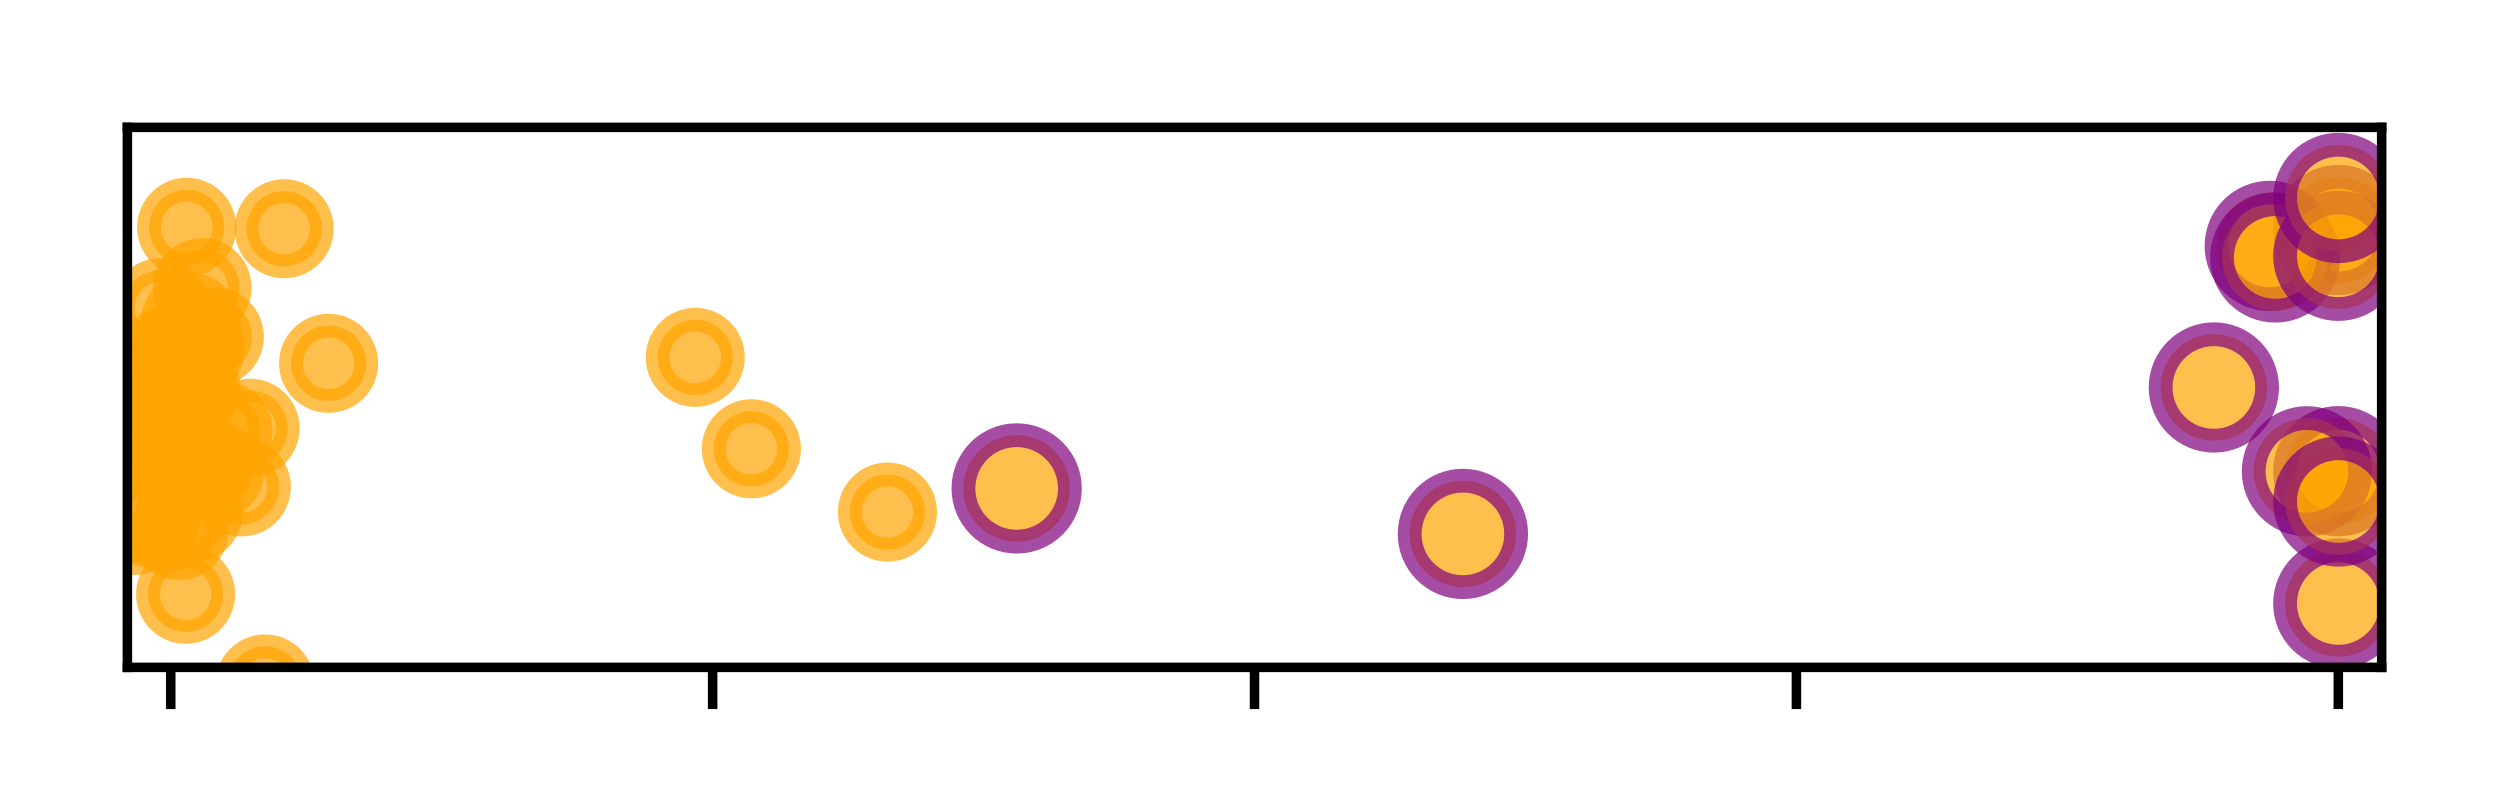 <?xml version="1.0" encoding="utf-8" standalone="no"?>
<!DOCTYPE svg PUBLIC "-//W3C//DTD SVG 1.1//EN"
  "http://www.w3.org/Graphics/SVG/1.1/DTD/svg11.dtd">
<!-- Created with matplotlib (http://matplotlib.org/) -->
<svg height="66pt" version="1.1" viewBox="0 0 210 66" width="210pt" xmlns="http://www.w3.org/2000/svg" xmlns:xlink="http://www.w3.org/1999/xlink">
 <defs>
  <style type="text/css">
*{stroke-linecap:butt;stroke-linejoin:round;}
  </style>
 </defs>
 <g id="figure_1">
  <g id="patch_1">
   <path d="M 0 66.76 
L 210.76 66.76 
L 210.76 0 
L 0 0 
z
" style="fill:#ffffff;"/>
  </g>
  <g id="axes_1">
   <g id="patch_2">
    <path d="M 10.7 56.06 
L 200.06 56.06 
L 200.06 10.7 
L 10.7 10.7 
z
" style="fill:#ffffff;"/>
   </g>
   <g id="PathCollection_1">
    <defs>
     <path d="M 0 3.162 
C 0.839 3.162 1.643 2.829 2.236 2.236 
C 2.829 1.643 3.162 0.839 3.162 0 
C 3.162 -0.839 2.829 -1.643 2.236 -2.236 
C 1.643 -2.829 0.839 -3.162 0 -3.162 
C -0.839 -3.162 -1.643 -2.829 -2.236 -2.236 
C -2.829 -1.643 -3.162 -0.839 -3.162 0 
C -3.162 0.839 -2.829 1.643 -2.236 2.236 
C -1.643 2.829 -0.839 3.162 0 3.162 
z
" id="mb03844bcf8" style="stroke:#ffa500;stroke-opacity:0.7;stroke-width:2;"/>
    </defs>
    <g clip-path="url(#p52843ac200)">
     <use style="fill:#ffa500;fill-opacity:0.7;stroke:#ffa500;stroke-opacity:0.7;stroke-width:2;" x="21.006" xlink:href="#mb03844bcf8" y="35.975"/>
    </g>
   </g>
   <g id="PathCollection_2">
    <g clip-path="url(#p52843ac200)">
     <use style="fill:#ffa500;fill-opacity:0.7;stroke:#ffa500;stroke-opacity:0.7;stroke-width:2;" x="22.261" xlink:href="#mb03844bcf8" y="57.451"/>
    </g>
   </g>
   <g id="PathCollection_3">
    <g clip-path="url(#p52843ac200)">
     <use style="fill:#ffa500;fill-opacity:0.7;stroke:#ffa500;stroke-opacity:0.7;stroke-width:2;" x="14.326" xlink:href="#mb03844bcf8" y="36.28"/>
    </g>
   </g>
   <g id="PathCollection_4">
    <g clip-path="url(#p52843ac200)">
     <use style="fill:#ffa500;fill-opacity:0.7;stroke:#ffa500;stroke-opacity:0.7;stroke-width:2;" x="27.604" xlink:href="#mb03844bcf8" y="30.519"/>
    </g>
   </g>
   <g id="PathCollection_5">
    <g clip-path="url(#p52843ac200)">
     <use style="fill:#ffa500;fill-opacity:0.7;stroke:#ffa500;stroke-opacity:0.7;stroke-width:2;" x="16.222" xlink:href="#mb03844bcf8" y="43.047"/>
    </g>
   </g>
   <g id="PathCollection_6">
    <g clip-path="url(#p52843ac200)">
     <use style="fill:#ffa500;fill-opacity:0.7;stroke:#ffa500;stroke-opacity:0.7;stroke-width:2;" x="63.116" xlink:href="#mb03844bcf8" y="37.696"/>
    </g>
   </g>
   <g id="PathCollection_7">
    <g clip-path="url(#p52843ac200)">
     <use style="fill:#ffa500;fill-opacity:0.7;stroke:#ffa500;stroke-opacity:0.7;stroke-width:2;" x="18.003" xlink:href="#mb03844bcf8" y="28.289"/>
    </g>
   </g>
   <g id="PathCollection_8">
    <g clip-path="url(#p52843ac200)">
     <use style="fill:#ffa500;fill-opacity:0.7;stroke:#ffa500;stroke-opacity:0.7;stroke-width:2;" x="12.72" xlink:href="#mb03844bcf8" y="43.536"/>
    </g>
   </g>
   <g id="PathCollection_9">
    <g clip-path="url(#p52843ac200)">
     <use style="fill:#ffa500;fill-opacity:0.7;stroke:#ffa500;stroke-opacity:0.7;stroke-width:2;" x="15.683" xlink:href="#mb03844bcf8" y="19.095"/>
    </g>
   </g>
   <g id="PathCollection_10">
    <defs>
     <path d="M 0 4.472 
C 1.186 4.472 2.324 4.001 3.162 3.162 
C 4.001 2.324 4.472 1.186 4.472 0 
C 4.472 -1.186 4.001 -2.324 3.162 -3.162 
C 2.324 -4.001 1.186 -4.472 0 -4.472 
C -1.186 -4.472 -2.324 -4.001 -3.162 -3.162 
C -4.001 -2.324 -4.472 -1.186 -4.472 0 
C -4.472 1.186 -4.001 2.324 -3.162 3.162 
C -2.324 4.001 -1.186 4.472 0 4.472 
z
" id="m57c2e73508" style="stroke:#800080;stroke-opacity:0.7;stroke-width:2;"/>
    </defs>
    <g clip-path="url(#p52843ac200)">
     <use style="fill:#ffa500;fill-opacity:0.7;stroke:#800080;stroke-opacity:0.7;stroke-width:2;" x="196.418" xlink:href="#m57c2e73508" y="39.58"/>
    </g>
   </g>
   <g id="PathCollection_11">
    <g clip-path="url(#p52843ac200)">
     <use style="fill:#ffa500;fill-opacity:0.7;stroke:#ffa500;stroke-opacity:0.7;stroke-width:2;" x="18.733" xlink:href="#mb03844bcf8" y="36.188"/>
    </g>
   </g>
   <g id="PathCollection_12">
    <g clip-path="url(#p52843ac200)">
     <use style="fill:#ffa500;fill-opacity:0.7;stroke:#800080;stroke-opacity:0.7;stroke-width:2;" x="196.418" xlink:href="#m57c2e73508" y="19.327"/>
    </g>
   </g>
   <g id="PathCollection_13">
    <g clip-path="url(#p52843ac200)">
     <use style="fill:#ffa500;fill-opacity:0.7;stroke:#ffa500;stroke-opacity:0.7;stroke-width:2;" x="16.044" xlink:href="#mb03844bcf8" y="32.713"/>
    </g>
   </g>
   <g id="PathCollection_14">
    <g clip-path="url(#p52843ac200)">
     <use style="fill:#ffa500;fill-opacity:0.7;stroke:#ffa500;stroke-opacity:0.7;stroke-width:2;" x="16.6" xlink:href="#mb03844bcf8" y="39.209"/>
    </g>
   </g>
   <g id="PathCollection_15">
    <g clip-path="url(#p52843ac200)">
     <use style="fill:#ffa500;fill-opacity:0.7;stroke:#ffa500;stroke-opacity:0.7;stroke-width:2;" x="16.631" xlink:href="#mb03844bcf8" y="38.587"/>
    </g>
   </g>
   <g id="PathCollection_16">
    <g clip-path="url(#p52843ac200)">
     <use style="fill:#ffa500;fill-opacity:0.7;stroke:#ffa500;stroke-opacity:0.7;stroke-width:2;" x="14.903" xlink:href="#mb03844bcf8" y="37.793"/>
    </g>
   </g>
   <g id="PathCollection_17">
    <g clip-path="url(#p52843ac200)">
     <use style="fill:#ffa500;fill-opacity:0.7;stroke:#ffa500;stroke-opacity:0.7;stroke-width:2;" x="14.003" xlink:href="#mb03844bcf8" y="36.832"/>
    </g>
   </g>
   <g id="PathCollection_18">
    <g clip-path="url(#p52843ac200)">
     <use style="fill:#ffa500;fill-opacity:0.7;stroke:#ffa500;stroke-opacity:0.7;stroke-width:2;" x="15.621" xlink:href="#mb03844bcf8" y="32.802"/>
    </g>
   </g>
   <g id="PathCollection_19">
    <g clip-path="url(#p52843ac200)">
     <use style="fill:#ffa500;fill-opacity:0.7;stroke:#800080;stroke-opacity:0.7;stroke-width:2;" x="190.658" xlink:href="#m57c2e73508" y="20.654"/>
    </g>
   </g>
   <g id="PathCollection_20">
    <g clip-path="url(#p52843ac200)">
     <use style="fill:#ffa500;fill-opacity:0.7;stroke:#800080;stroke-opacity:0.7;stroke-width:2;" x="191.12" xlink:href="#m57c2e73508" y="21.626"/>
    </g>
   </g>
   <g id="PathCollection_21">
    <g clip-path="url(#p52843ac200)">
     <use style="fill:#ffa500;fill-opacity:0.7;stroke:#ffa500;stroke-opacity:0.7;stroke-width:2;" x="15.03" xlink:href="#mb03844bcf8" y="44.56"/>
    </g>
   </g>
   <g id="PathCollection_22">
    <g clip-path="url(#p52843ac200)">
     <use style="fill:#ffa500;fill-opacity:0.7;stroke:#800080;stroke-opacity:0.7;stroke-width:2;" x="185.964" xlink:href="#m57c2e73508" y="32.547"/>
    </g>
   </g>
   <g id="PathCollection_23">
    <g clip-path="url(#p52843ac200)">
     <use style="fill:#ffa500;fill-opacity:0.7;stroke:#ffa500;stroke-opacity:0.7;stroke-width:2;" x="74.547" xlink:href="#mb03844bcf8" y="43.011"/>
    </g>
   </g>
   <g id="PathCollection_24">
    <g clip-path="url(#p52843ac200)">
     <use style="fill:#ffa500;fill-opacity:0.7;stroke:#ffa500;stroke-opacity:0.7;stroke-width:2;" x="14.737" xlink:href="#mb03844bcf8" y="32.311"/>
    </g>
   </g>
   <g id="PathCollection_25">
    <g clip-path="url(#p52843ac200)">
     <use style="fill:#ffa500;fill-opacity:0.7;stroke:#ffa500;stroke-opacity:0.7;stroke-width:2;" x="11.275" xlink:href="#mb03844bcf8" y="44.137"/>
    </g>
   </g>
   <g id="PathCollection_26">
    <g clip-path="url(#p52843ac200)">
     <use style="fill:#ffa500;fill-opacity:0.7;stroke:#ffa500;stroke-opacity:0.7;stroke-width:2;" x="15.99" xlink:href="#mb03844bcf8" y="27.07"/>
    </g>
   </g>
   <g id="PathCollection_27">
    <g clip-path="url(#p52843ac200)">
     <use style="fill:#ffa500;fill-opacity:0.7;stroke:#ffa500;stroke-opacity:0.7;stroke-width:2;" x="16.322" xlink:href="#mb03844bcf8" y="28.537"/>
    </g>
   </g>
   <g id="PathCollection_28">
    <g clip-path="url(#p52843ac200)">
     <use style="fill:#ffa500;fill-opacity:0.7;stroke:#ffa500;stroke-opacity:0.7;stroke-width:2;" x="15.618" xlink:href="#mb03844bcf8" y="32.265"/>
    </g>
   </g>
   <g id="PathCollection_29">
    <g clip-path="url(#p52843ac200)">
     <use style="fill:#ffa500;fill-opacity:0.7;stroke:#800080;stroke-opacity:0.7;stroke-width:2;" x="85.4" xlink:href="#m57c2e73508" y="41.028"/>
    </g>
   </g>
   <g id="PathCollection_30">
    <g clip-path="url(#p52843ac200)">
     <use style="fill:#ffa500;fill-opacity:0.7;stroke:#ffa500;stroke-opacity:0.7;stroke-width:2;" x="14.083" xlink:href="#mb03844bcf8" y="29.884"/>
    </g>
   </g>
   <g id="PathCollection_31">
    <g clip-path="url(#p52843ac200)">
     <use style="fill:#ffa500;fill-opacity:0.7;stroke:#800080;stroke-opacity:0.7;stroke-width:2;" x="196.418" xlink:href="#m57c2e73508" y="21.487"/>
    </g>
   </g>
   <g id="PathCollection_32">
    <g clip-path="url(#p52843ac200)">
     <use style="fill:#ffa500;fill-opacity:0.7;stroke:#ffa500;stroke-opacity:0.7;stroke-width:2;" x="14.025" xlink:href="#mb03844bcf8" y="34.031"/>
    </g>
   </g>
   <g id="PathCollection_33">
    <g clip-path="url(#p52843ac200)">
     <use style="fill:#ffa500;fill-opacity:0.7;stroke:#ffa500;stroke-opacity:0.7;stroke-width:2;" x="20.274" xlink:href="#mb03844bcf8" y="40.905"/>
    </g>
   </g>
   <g id="PathCollection_34">
    <g clip-path="url(#p52843ac200)">
     <use style="fill:#ffa500;fill-opacity:0.7;stroke:#ffa500;stroke-opacity:0.7;stroke-width:2;" x="23.869" xlink:href="#mb03844bcf8" y="19.212"/>
    </g>
   </g>
   <g id="PathCollection_35">
    <g clip-path="url(#p52843ac200)">
     <use style="fill:#ffa500;fill-opacity:0.7;stroke:#ffa500;stroke-opacity:0.7;stroke-width:2;" x="12.375" xlink:href="#mb03844bcf8" y="37.3"/>
    </g>
   </g>
   <g id="PathCollection_36">
    <g clip-path="url(#p52843ac200)">
     <use style="fill:#ffa500;fill-opacity:0.7;stroke:#ffa500;stroke-opacity:0.7;stroke-width:2;" x="15.281" xlink:href="#mb03844bcf8" y="29.249"/>
    </g>
   </g>
   <g id="PathCollection_37">
    <g clip-path="url(#p52843ac200)">
     <use style="fill:#ffa500;fill-opacity:0.7;stroke:#ffa500;stroke-opacity:0.7;stroke-width:2;" x="58.402" xlink:href="#mb03844bcf8" y="30.019"/>
    </g>
   </g>
   <g id="PathCollection_38">
    <g clip-path="url(#p52843ac200)">
     <use style="fill:#ffa500;fill-opacity:0.7;stroke:#ffa500;stroke-opacity:0.7;stroke-width:2;" x="16.975" xlink:href="#mb03844bcf8" y="24.163"/>
    </g>
   </g>
   <g id="PathCollection_39">
    <g clip-path="url(#p52843ac200)">
     <use style="fill:#ffa500;fill-opacity:0.7;stroke:#ffa500;stroke-opacity:0.7;stroke-width:2;" x="18.019" xlink:href="#mb03844bcf8" y="39.574"/>
    </g>
   </g>
   <g id="PathCollection_40">
    <g clip-path="url(#p52843ac200)">
     <use style="fill:#ffa500;fill-opacity:0.7;stroke:#800080;stroke-opacity:0.7;stroke-width:2;" x="196.418" xlink:href="#m57c2e73508" y="50.692"/>
    </g>
   </g>
   <g id="PathCollection_41">
    <g clip-path="url(#p52843ac200)">
     <use style="fill:#ffa500;fill-opacity:0.7;stroke:#ffa500;stroke-opacity:0.7;stroke-width:2;" x="15.593" xlink:href="#mb03844bcf8" y="49.918"/>
    </g>
   </g>
   <g id="PathCollection_42">
    <g clip-path="url(#p52843ac200)">
     <use style="fill:#ffa500;fill-opacity:0.7;stroke:#800080;stroke-opacity:0.7;stroke-width:2;" x="196.418" xlink:href="#m57c2e73508" y="16.63"/>
    </g>
   </g>
   <g id="PathCollection_43">
    <g clip-path="url(#p52843ac200)">
     <use style="fill:#ffa500;fill-opacity:0.7;stroke:#800080;stroke-opacity:0.7;stroke-width:2;" x="193.782" xlink:href="#m57c2e73508" y="39.59"/>
    </g>
   </g>
   <g id="PathCollection_44">
    <g clip-path="url(#p52843ac200)">
     <use style="fill:#ffa500;fill-opacity:0.7;stroke:#ffa500;stroke-opacity:0.7;stroke-width:2;" x="13.474" xlink:href="#mb03844bcf8" y="25.847"/>
    </g>
   </g>
   <g id="PathCollection_45">
    <g clip-path="url(#p52843ac200)">
     <use style="fill:#ffa500;fill-opacity:0.7;stroke:#ffa500;stroke-opacity:0.7;stroke-width:2;" x="13.333" xlink:href="#mb03844bcf8" y="34.564"/>
    </g>
   </g>
   <g id="PathCollection_46">
    <g clip-path="url(#p52843ac200)">
     <use style="fill:#ffa500;fill-opacity:0.7;stroke:#ffa500;stroke-opacity:0.7;stroke-width:2;" x="13.389" xlink:href="#mb03844bcf8" y="35.66"/>
    </g>
   </g>
   <g id="PathCollection_47">
    <g clip-path="url(#p52843ac200)">
     <use style="fill:#ffa500;fill-opacity:0.7;stroke:#800080;stroke-opacity:0.7;stroke-width:2;" x="196.418" xlink:href="#m57c2e73508" y="42.127"/>
    </g>
   </g>
   <g id="PathCollection_48">
    <g clip-path="url(#p52843ac200)">
     <use style="fill:#ffa500;fill-opacity:0.7;stroke:#ffa500;stroke-opacity:0.7;stroke-width:2;" x="14.472" xlink:href="#mb03844bcf8" y="30.916"/>
    </g>
   </g>
   <g id="PathCollection_49">
    <g clip-path="url(#p52843ac200)">
     <use style="fill:#ffa500;fill-opacity:0.7;stroke:#800080;stroke-opacity:0.7;stroke-width:2;" x="122.883" xlink:href="#m57c2e73508" y="44.848"/>
    </g>
   </g>
   <g id="PathCollection_50">
    <g clip-path="url(#p52843ac200)">
     <use style="fill:#ffa500;fill-opacity:0.7;stroke:#ffa500;stroke-opacity:0.7;stroke-width:2;" x="16.371" xlink:href="#mb03844bcf8" y="29.436"/>
    </g>
   </g>
   <g id="matplotlib.axis_1">
    <g id="xtick_1">
     <g id="line2d_1">
      <defs>
       <path d="M 0 0 
L 0 3.5 
" id="m6a4b5a0b2d" style="stroke:#000000;stroke-width:0.8;"/>
      </defs>
      <g>
       <use style="stroke:#000000;stroke-width:0.8;" x="14.342" xlink:href="#m6a4b5a0b2d" y="56.06"/>
      </g>
     </g>
    </g>
    <g id="xtick_2">
     <g id="line2d_2">
      <g>
       <use style="stroke:#000000;stroke-width:0.8;" x="59.861" xlink:href="#m6a4b5a0b2d" y="56.06"/>
      </g>
     </g>
    </g>
    <g id="xtick_3">
     <g id="line2d_3">
      <g>
       <use style="stroke:#000000;stroke-width:0.8;" x="105.38" xlink:href="#m6a4b5a0b2d" y="56.06"/>
      </g>
     </g>
    </g>
    <g id="xtick_4">
     <g id="line2d_4">
      <g>
       <use style="stroke:#000000;stroke-width:0.8;" x="150.899" xlink:href="#m6a4b5a0b2d" y="56.06"/>
      </g>
     </g>
    </g>
    <g id="xtick_5">
     <g id="line2d_5">
      <g>
       <use style="stroke:#000000;stroke-width:0.8;" x="196.418" xlink:href="#m6a4b5a0b2d" y="56.06"/>
      </g>
     </g>
    </g>
   </g>
   <g id="matplotlib.axis_2"/>
   <g id="patch_3">
    <path d="M 10.7 56.06 
L 10.7 10.7 
" style="fill:none;stroke:#000000;stroke-linecap:square;stroke-linejoin:miter;stroke-width:0.8;"/>
   </g>
   <g id="patch_4">
    <path d="M 200.06 56.06 
L 200.06 10.7 
" style="fill:none;stroke:#000000;stroke-linecap:square;stroke-linejoin:miter;stroke-width:0.8;"/>
   </g>
   <g id="patch_5">
    <path d="M 10.7 56.06 
L 200.06 56.06 
" style="fill:none;stroke:#000000;stroke-linecap:square;stroke-linejoin:miter;stroke-width:0.8;"/>
   </g>
   <g id="patch_6">
    <path d="M 10.7 10.7 
L 200.06 10.7 
" style="fill:none;stroke:#000000;stroke-linecap:square;stroke-linejoin:miter;stroke-width:0.8;"/>
   </g>
  </g>
 </g>
 <defs>
  <clipPath id="p52843ac200">
   <rect height="45.36" width="189.36" x="10.7" y="10.7"/>
  </clipPath>
 </defs>
</svg>
